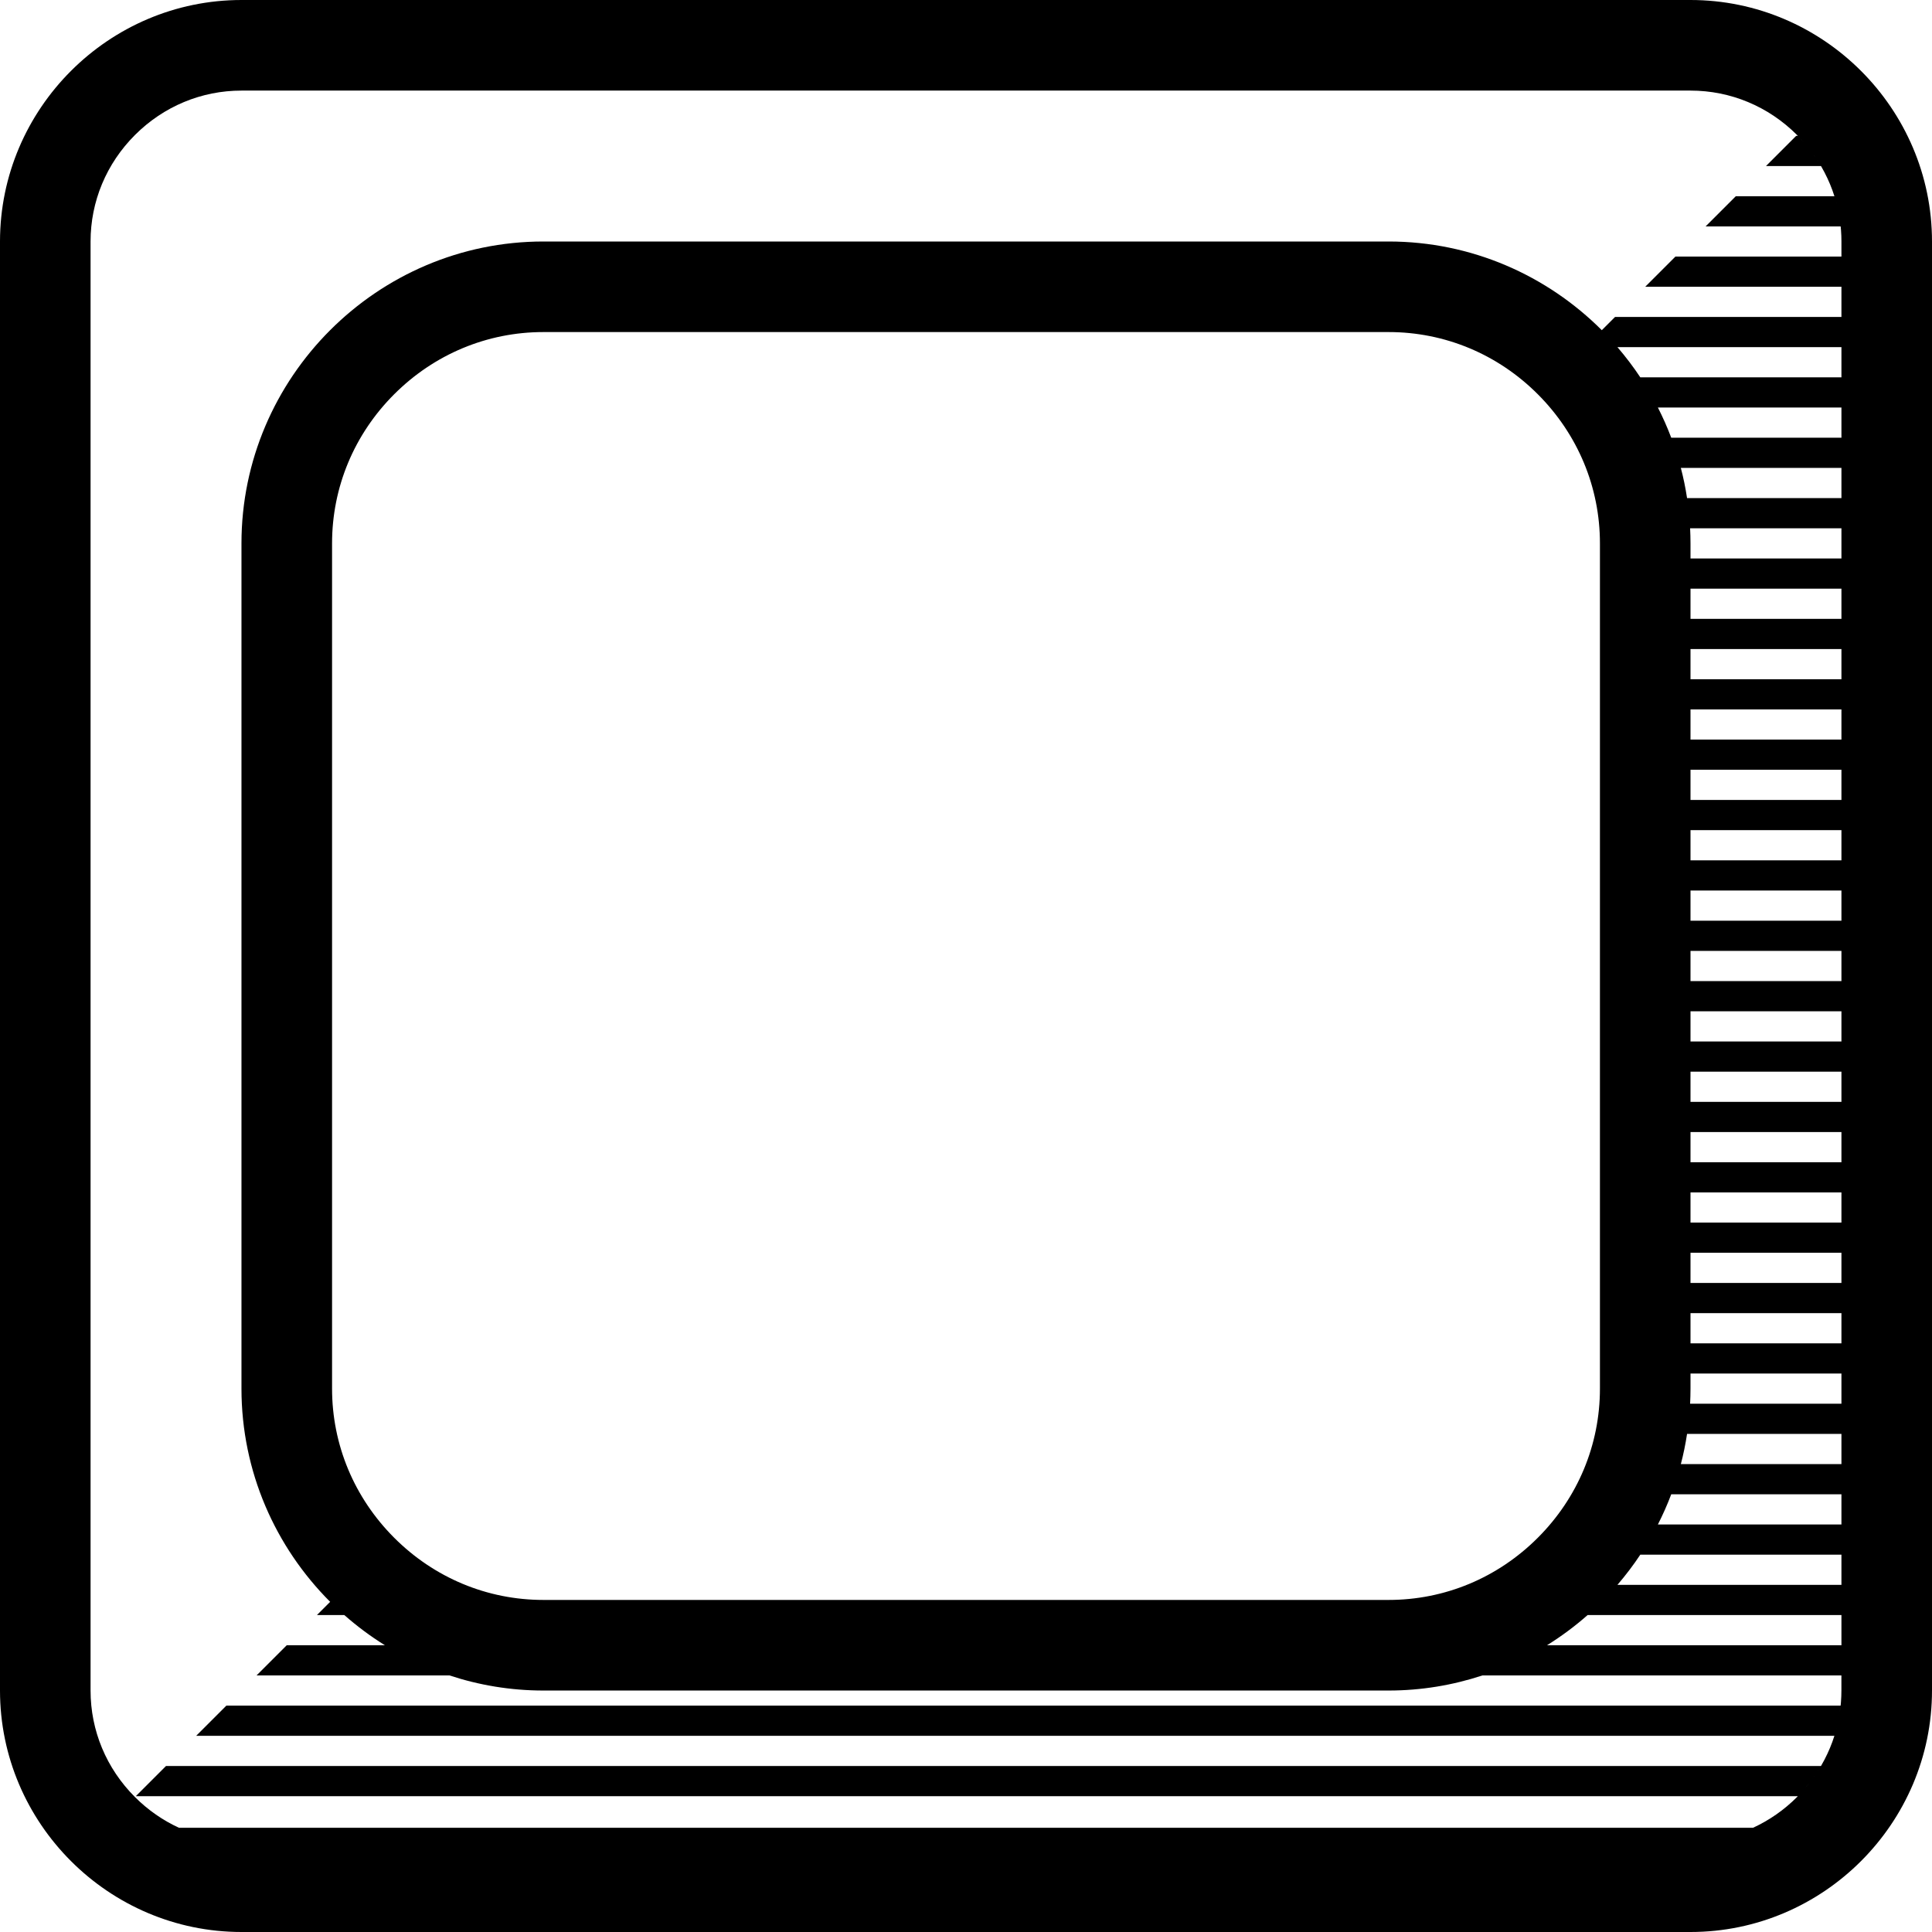 <?xml version="1.0" encoding="utf-8"?>
<!-- Generated by IcoMoon.io -->
<!DOCTYPE svg PUBLIC "-//W3C//DTD SVG 1.1//EN" "http://www.w3.org/Graphics/SVG/1.1/DTD/svg11.dtd">
<svg version="1.1" xmlns="http://www.w3.org/2000/svg" xmlns:xlink="http://www.w3.org/1999/xlink" width="64" height="64" viewBox="0 0 64 64">
<path d="M56 0h-48c-4.4 0-8 3.6-8 8v48c0 4.4 3.6 8 8 8h48c4.4 0 8-3.6 8-8v-48c0-4.4-3.6-8-8-8zM61 54.5h-9.752c-0 0-0 0-0 0 0.476-0.296 0.926-0.631 1.345-1l-0 0h8.407v1zM50.941 50.941c-1.328 1.328-3.082 2.059-4.941 2.059h-28c-1.859 0-3.614-0.731-4.941-2.059s-2.059-3.082-2.059-4.941v-28c0-1.859 0.731-3.614 2.059-4.941s3.082-2.059 4.941-2.059h28c1.859 0 3.614 0.731 4.941 2.059s2.059 3.082 2.059 4.941v28c0 1.859-0.731 3.614-2.059 4.941zM61 52.5h-7.42c-0 0-0 0-0 0 0.273-0.318 0.527-0.652 0.759-1.002-0 0.001-0.001 0.001-0.001 0.002h6.662v1zM61 50.5h-6.080c0.164-0.324 0.313-0.657 0.442-1h5.638v1zM61 48.5h-5.319c-0.001 0.004-0.003 0.008-0.004 0.013 0.087-0.331 0.157-0.669 0.209-1.013h5.114v1zM61 46.5h-5.013c0 0-0 0.001-0 0.001 0.008-0.166 0.013-0.333 0.013-0.501v-0.5h5v1zM61 44.5h-5v-1h5v1zM61 42.5h-5v-1h5v1zM61 40.5h-5v-1h5v1zM61 38.5h-5v-1h5v1zM61 36.5h-5v-1h5v1zM61 34.5h-5v-1h5v1zM61 32.5h-5v-1h5v1zM61 30.5h-5v-1h5v1zM61 28.5h-5v-1h5v1zM61 26.5h-5v-1h5v1zM61 24.5h-5v-1h5v1zM61 22.5h-5v-1h5v1zM61 20.5h-5v-1h5v1zM61 18.5h-5v-0.5c0-0.168-0.005-0.335-0.013-0.501 0 0 0 0.001 0 0.001h5.013v1zM61 16.5h-5.114c-0.052-0.343-0.122-0.681-0.209-1.012 0.001 0.004 0.003 0.008 0.004 0.012h5.319v1zM61 14.5h-5.638c-0.129-0.343-0.278-0.676-0.442-1h6.080v1zM61 12.5h-6.662c0 0.001 0.001 0.001 0.001 0.002-0.232-0.35-0.486-0.684-0.759-1.002h7.42v1zM61 8.5h-5.5l-1 1h6.5v1h-7.5l-0.438 0.438c-1.813-1.813-4.313-2.938-7.063-2.938h-28c-5.5 0-10 4.5-10 10v28c0 2.75 1.125 5.25 2.938 7.063l-0.438 0.438h0.907c0.419 0.369 0.868 0.704 1.345 1 0 0-0-0-0-0h-3.252l-1 1h6.392c0.979 0.323 2.024 0.5 3.108 0.5h28c1.084 0 2.128-0.177 3.108-0.5h11.892v0.5c0 0.254-0.020 0.505-0.057 0.752 0.013-0.084 0.023-0.168 0.032-0.252h-53.475l-1 1h54.268c-0.172 0.544-0.439 1.055-0.791 1.516 0.127-0.166 0.242-0.338 0.346-0.516h-54.823l-1 1h55.056c-0.009 0.009-0.018 0.019-0.027 0.029-0.43 0.431-0.924 0.772-1.458 1.018h-52.141c-0.534-0.246-1.028-0.588-1.458-1.018-0.949-0.949-1.471-2.202-1.471-3.529v-48c0-1.327 0.522-2.58 1.471-3.529s2.202-1.471 3.529-1.471h48c1.327 0 2.58 0.522 3.529 1.471 0.009 0.009 0.018 0.019 0.027 0.029h-0.056l-1 1h1.823c-0.104-0.178-0.22-0.35-0.346-0.516 0.352 0.461 0.619 0.972 0.791 1.516h-3.268l-1 1h4.475c-0.008-0.085-0.019-0.169-0.032-0.253 0.038 0.247 0.057 0.498 0.057 0.753v0.5zM60.768 57.5c0.050-0.159 0.093-0.32 0.127-0.483-0.034 0.163-0.077 0.325-0.127 0.483zM60.897 57.005c0.016-0.076 0.029-0.152 0.041-0.229-0.012 0.077-0.026 0.153-0.041 0.229zM59.556 59.5c0.071-0.072 0.138-0.145 0.204-0.221-0.066 0.075-0.133 0.149-0.204 0.221zM59.787 59.248c0.062-0.072 0.122-0.145 0.179-0.219-0.057 0.075-0.117 0.148-0.179 0.219zM59.556 4.5c0.071 0.072 0.139 0.146 0.204 0.221-0.066-0.075-0.134-0.149-0.204-0.221zM59.787 4.752c0.062 0.072 0.122 0.145 0.179 0.219-0.057-0.075-0.117-0.148-0.179-0.219zM60.768 6.5c0.050 0.159 0.093 0.321 0.127 0.485-0.034-0.164-0.077-0.325-0.127-0.485zM60.897 6.995c0.016 0.076 0.029 0.153 0.042 0.231-0.012-0.077-0.026-0.154-0.042-0.231z" fill="#000000"></path>
</svg>
